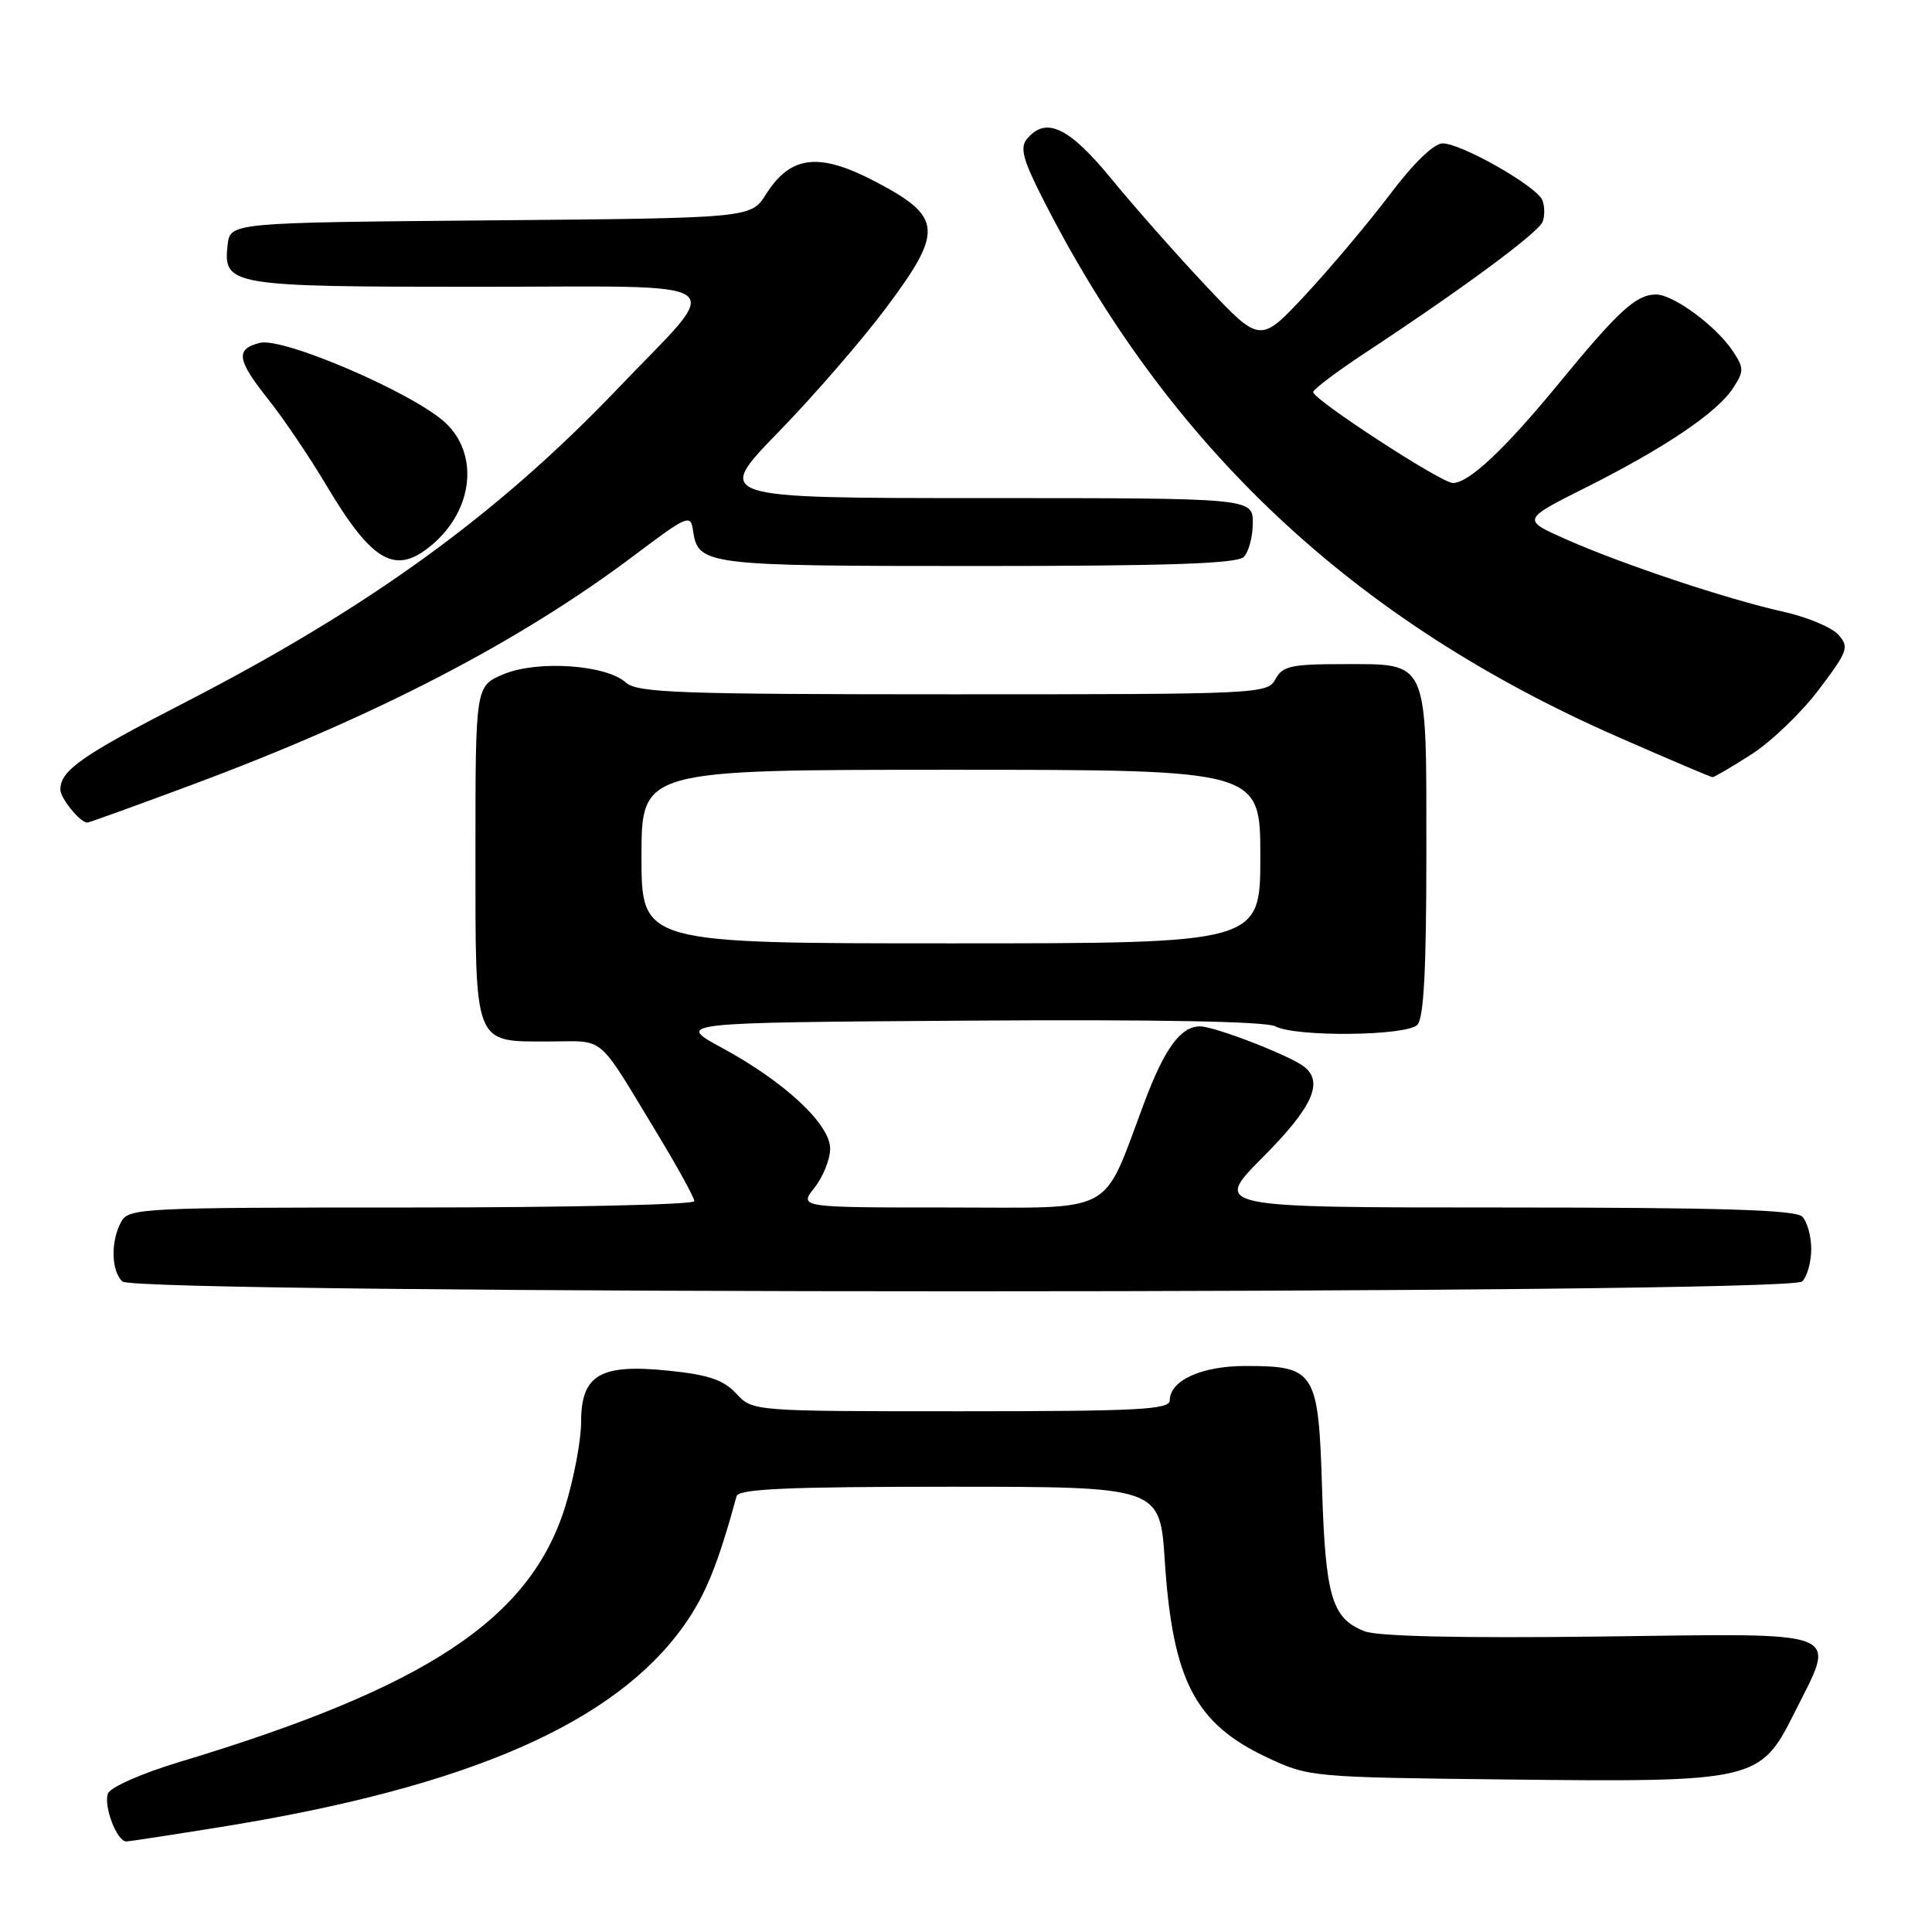 <?xml version="1.0" encoding="UTF-8" standalone="no"?>
<!DOCTYPE svg PUBLIC "-//W3C//DTD SVG 1.1//EN" "http://www.w3.org/Graphics/SVG/1.1/DTD/svg11.dtd" >
<svg xmlns="http://www.w3.org/2000/svg" xmlns:xlink="http://www.w3.org/1999/xlink" version="1.1" viewBox="0 0 256 256">
 <g >
 <path fill="currentColor"
d=" M 29.97 241.97 C 62.25 236.70 81.46 228.28 90.62 215.40 C 93.47 211.39 95.12 207.33 97.60 198.25 C 97.86 197.29 104.36 197.00 125.82 197.00 C 153.70 197.00 153.70 197.00 154.34 206.83 C 155.38 222.67 158.37 228.40 167.89 232.87 C 173.43 235.47 173.80 235.50 199.50 235.79 C 232.60 236.16 233.24 236.01 237.75 227.00 C 243.35 215.77 245.06 216.44 212.00 216.85 C 193.59 217.08 182.55 216.83 180.81 216.15 C 176.48 214.45 175.63 211.59 175.18 197.23 C 174.70 181.67 174.28 181.00 165.00 181.00 C 159.21 181.00 155.00 182.92 155.00 185.56 C 155.00 186.78 150.78 187.00 127.36 187.00 C 99.73 187.00 99.73 187.00 97.56 184.66 C 95.87 182.84 93.88 182.16 88.58 181.62 C 79.52 180.69 77.00 182.17 77.00 188.42 C 77.00 190.82 76.06 195.84 74.91 199.57 C 70.29 214.51 56.59 223.59 23.69 233.50 C 18.81 234.97 14.62 236.82 14.31 237.64 C 13.68 239.27 15.49 244.00 16.73 244.00 C 17.15 244.00 23.11 243.08 29.97 241.97 Z  M 238.80 169.80 C 239.46 169.14 240.00 167.20 240.00 165.50 C 240.00 163.80 239.46 161.86 238.80 161.20 C 237.91 160.31 227.72 160.00 199.15 160.00 C 160.70 160.00 160.70 160.00 167.35 153.32 C 173.95 146.69 175.45 143.34 172.75 141.30 C 170.78 139.81 160.92 136.00 159.02 136.00 C 156.45 136.00 154.33 138.88 151.64 146.05 C 145.92 161.24 148.22 160.00 125.74 160.00 C 105.85 160.00 105.85 160.00 107.93 157.37 C 109.07 155.92 110.00 153.60 110.00 152.21 C 110.00 148.97 103.99 143.36 95.71 138.87 C 89.50 135.50 89.50 135.50 128.29 135.24 C 153.06 135.07 167.77 135.34 168.98 135.99 C 171.66 137.43 186.32 137.28 187.80 135.80 C 188.66 134.94 189.00 128.50 189.00 113.13 C 189.00 87.09 189.40 88.00 177.88 88.00 C 171.09 88.00 169.93 88.26 169.00 90.00 C 167.96 91.95 166.91 92.00 126.29 92.00 C 89.96 92.00 84.44 91.80 82.93 90.44 C 80.32 88.08 71.24 87.46 66.74 89.33 C 63.00 90.90 63.00 90.90 63.00 112.88 C 63.00 138.83 62.67 138.00 72.83 138.00 C 80.36 138.00 78.95 136.78 87.21 150.41 C 89.84 154.76 92.00 158.70 92.00 159.16 C 92.00 159.62 75.14 160.00 54.54 160.00 C 18.52 160.00 17.03 160.07 16.04 161.93 C 14.65 164.53 14.73 168.33 16.20 169.80 C 17.94 171.54 237.06 171.54 238.80 169.80 Z  M 25.49 103.97 C 49.86 94.89 68.91 85.00 84.15 73.51 C 91.04 68.32 91.52 68.11 91.82 70.24 C 92.48 74.90 93.29 75.00 129.49 75.00 C 154.69 75.00 163.91 74.69 164.80 73.80 C 165.46 73.14 166.00 71.12 166.00 69.30 C 166.00 66.00 166.00 66.00 130.32 66.00 C 94.64 66.00 94.64 66.00 103.15 57.25 C 107.83 52.44 114.24 45.04 117.40 40.81 C 125.03 30.61 124.89 28.76 116.14 24.14 C 108.57 20.14 104.78 20.55 101.50 25.74 C 99.50 28.90 99.50 28.90 65.00 29.20 C 30.50 29.50 30.50 29.50 30.16 32.45 C 29.55 37.85 30.46 38.00 63.23 38.00 C 98.16 38.00 96.15 36.54 81.79 51.56 C 65.80 68.28 48.85 80.55 24.31 93.18 C 10.83 100.11 8.00 102.09 8.00 104.62 C 8.00 105.77 10.62 109.00 11.56 109.00 C 11.79 109.00 18.06 106.74 25.49 103.97 Z  M 232.08 99.95 C 234.70 98.27 238.72 94.41 241.01 91.37 C 244.88 86.25 245.06 85.73 243.57 84.08 C 242.69 83.11 239.39 81.74 236.24 81.04 C 228.89 79.41 215.05 74.80 207.51 71.46 C 201.64 68.86 201.64 68.86 210.17 64.58 C 220.60 59.34 227.51 54.68 229.63 51.44 C 231.09 49.21 231.10 48.79 229.64 46.57 C 227.44 43.22 221.71 39.00 219.41 39.02 C 216.78 39.05 214.45 41.19 206.64 50.70 C 199.41 59.52 194.64 64.00 192.51 64.00 C 190.98 64.00 174.00 52.94 174.00 51.95 C 174.00 51.59 177.26 49.14 181.25 46.52 C 193.87 38.20 203.86 30.82 204.41 29.38 C 204.70 28.62 204.69 27.35 204.38 26.54 C 203.67 24.71 193.66 19.00 191.15 19.00 C 190.00 19.00 187.30 21.62 184.18 25.75 C 181.38 29.46 176.36 35.42 173.04 39.00 C 166.99 45.50 166.99 45.50 159.91 38.00 C 156.02 33.88 150.35 27.46 147.31 23.75 C 141.63 16.82 138.59 15.38 136.07 18.42 C 135.14 19.54 135.54 21.12 137.98 25.95 C 154.77 59.21 179.40 82.32 214.48 97.69 C 221.09 100.59 226.69 102.97 226.91 102.98 C 227.14 102.99 229.47 101.63 232.08 99.95 Z  M 57.35 72.10 C 62.72 67.48 63.47 60.18 59.02 56.02 C 54.82 52.10 37.53 44.65 34.43 45.43 C 31.15 46.25 31.38 47.69 35.61 53.00 C 37.58 55.48 41.01 60.55 43.23 64.28 C 49.38 74.62 52.45 76.32 57.35 72.10 Z  M 85.00 113.50 C 85.00 102.00 85.00 102.00 126.00 102.00 C 167.00 102.00 167.00 102.00 167.00 113.50 C 167.00 125.00 167.00 125.00 126.00 125.00 C 85.00 125.00 85.00 125.00 85.00 113.50 Z "/>
</g>
</svg>